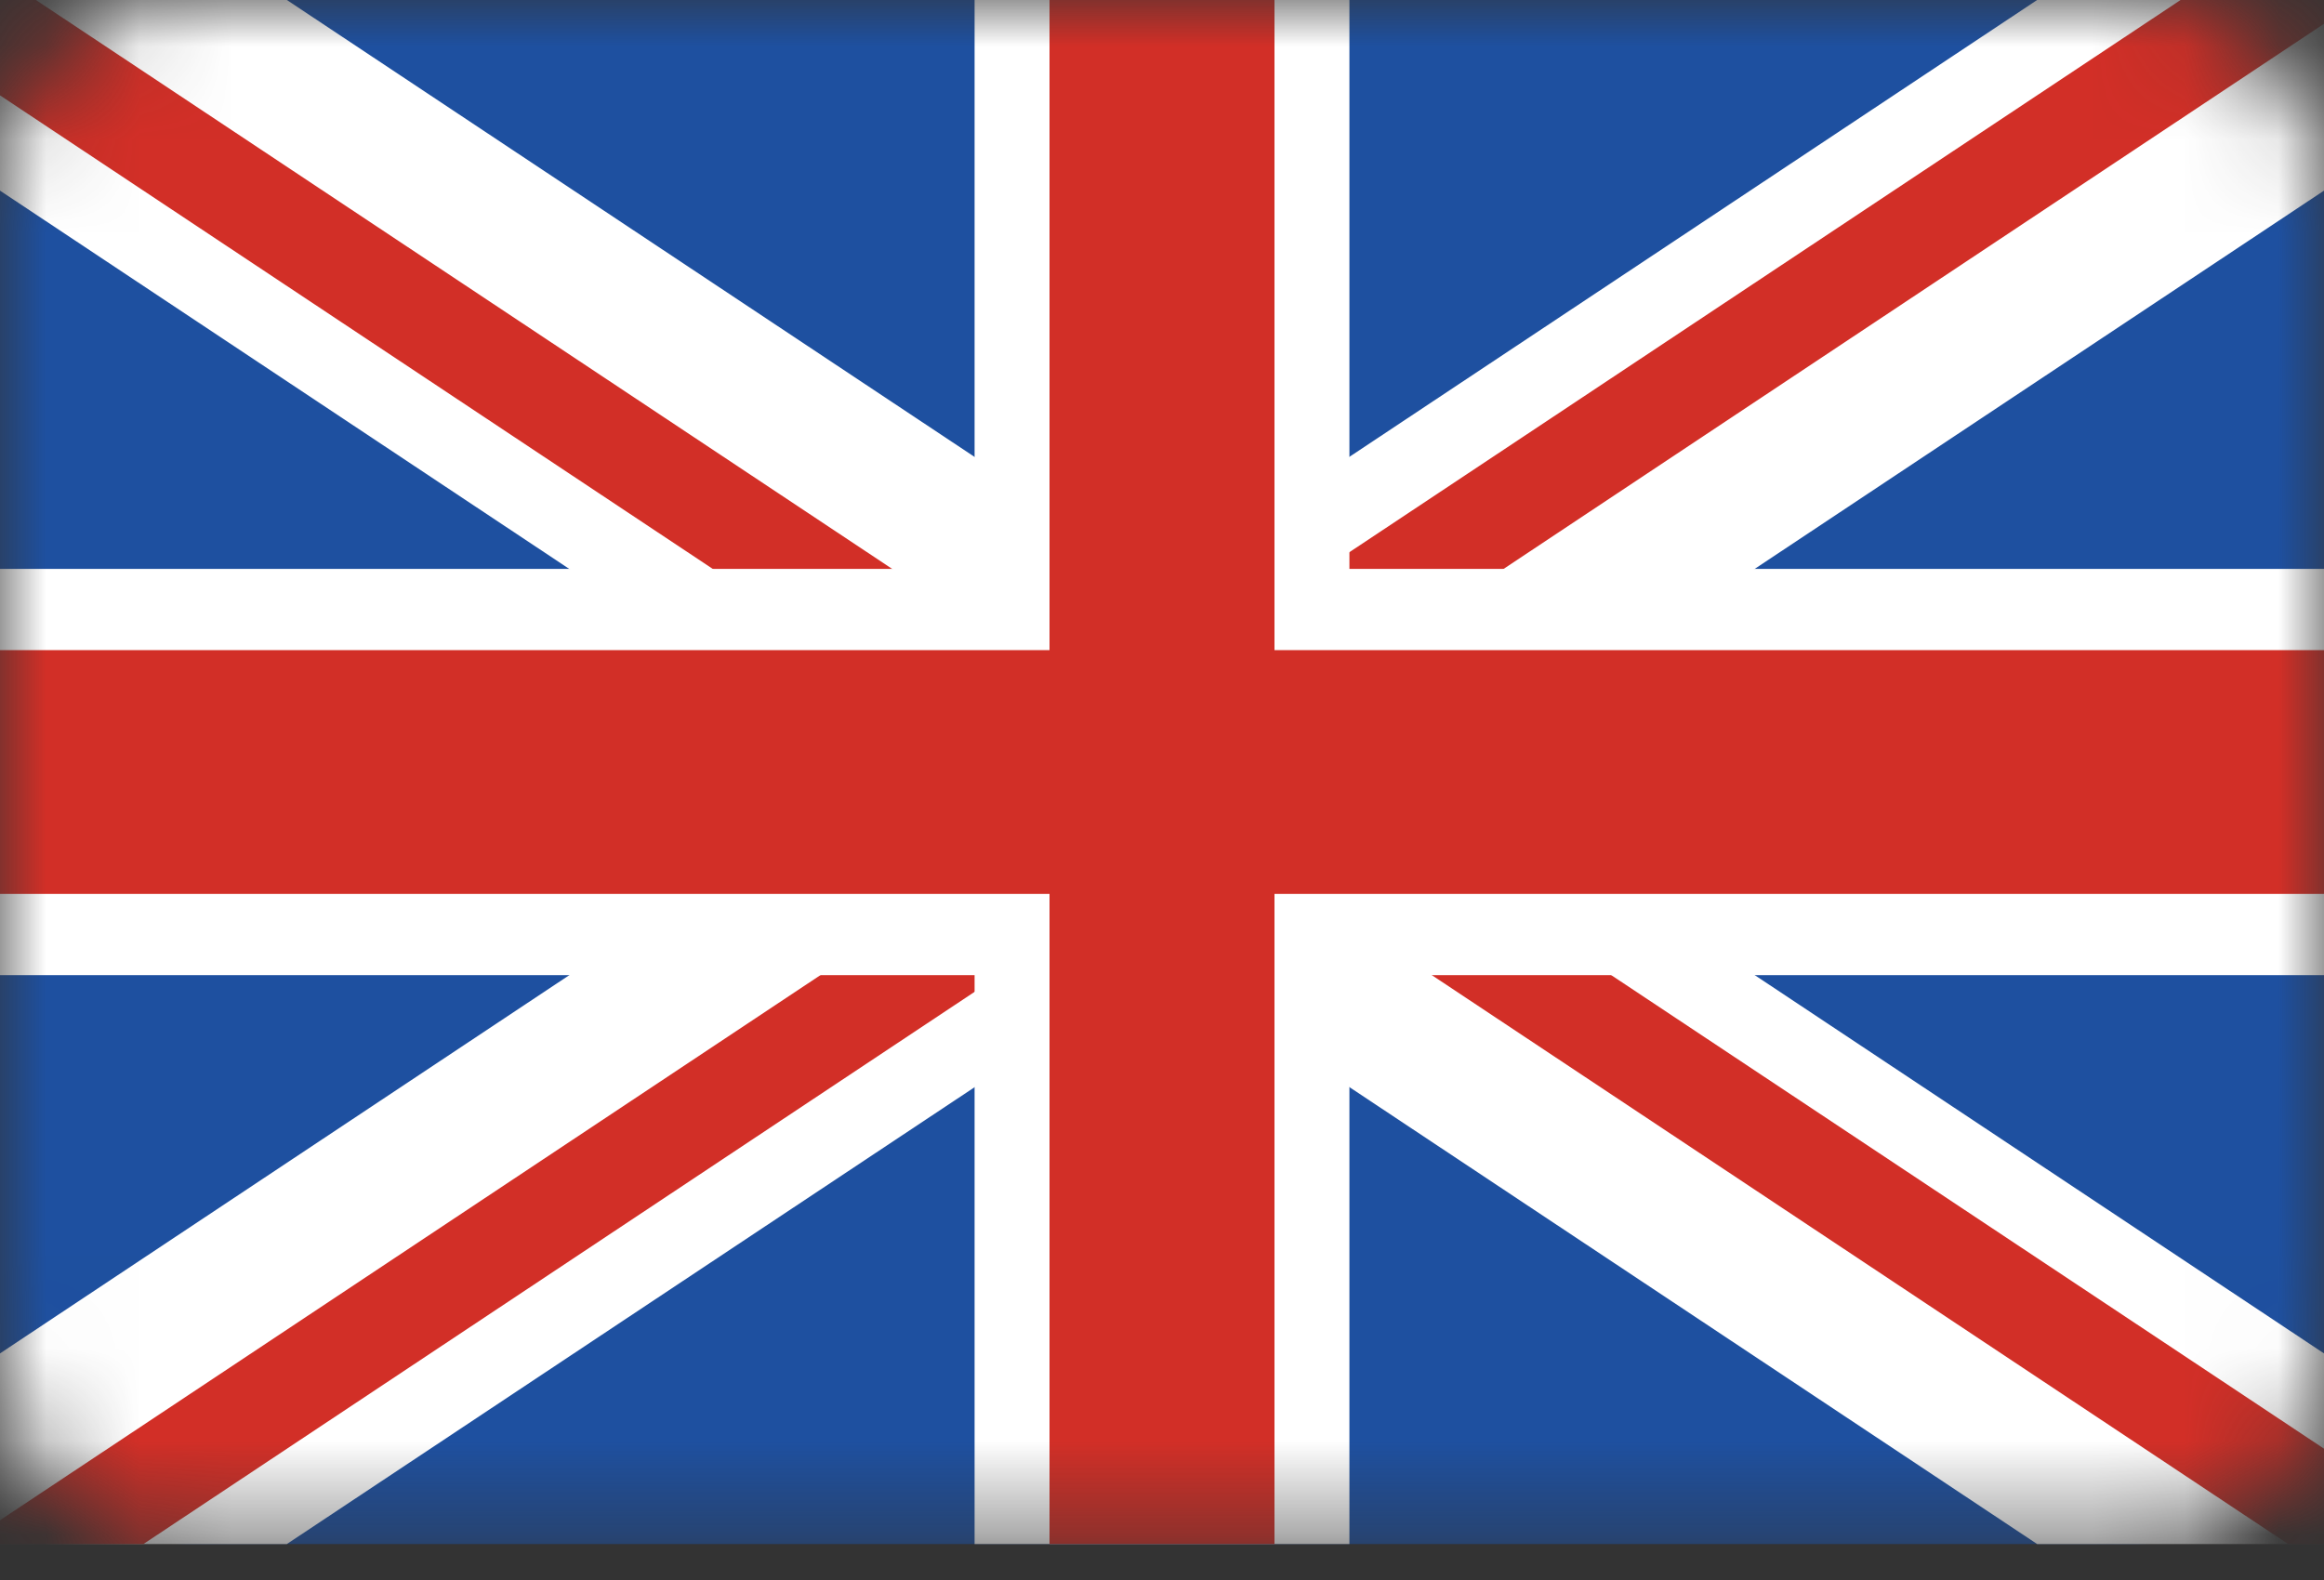 <svg width="25" height="17" viewBox="0 0 25 17" fill="none" xmlns="http://www.w3.org/2000/svg">
<rect x="0" y="0" width="25" height="17" fill="#333333" stroke="none"/>
<mask id="mask0" style="mask-type:alpha" maskUnits="userSpaceOnUse" x="0" y="0" width="25" height="17">
<path d="M0 2C0 0.895 0.895 0 2 0H23C24.105 0 25 0.895 25 2V14.613C25 15.717 24.105 16.613 23 16.613H2C0.895 16.613 0 15.717 0 14.613V2Z" fill="#1E50A0"/>
</mask>
<g mask="url(#mask0)">
<path d="M0 2C0 0.895 0.895 0 2 0H23C24.105 0 25 0.895 25 2V14.613C25 15.717 24.105 16.613 23 16.613H2C0.895 16.613 0 15.717 0 14.613V2Z" fill="#1E50A0"/>
<path d="M14.113 5.183V6.558H18.218L25 2.051V0H21.914L14.113 5.183Z" fill="white"/>
<path d="M25 0H23.457L14.113 6.209V6.558H15.517L25 0.256V0Z" fill="#D22F27"/>
<path d="M21.914 16.613H25V14.562L18.219 10.055H14.113V11.429L21.914 16.613Z" fill="white"/>
<path d="M25 16.613V15.587L16.675 10.055H14.745L24.614 16.613H25Z" fill="#D22F27"/>
<path d="M10.887 11.43V10.055H6.782L0 14.562V16.613H3.086L10.887 11.43Z" fill="white"/>
<path d="M0 16.613H1.543L10.887 10.404V10.055H9.483L0 16.357V16.613Z" fill="#D22F27"/>
<path d="M3.086 0H0V2.051L6.781 6.558H10.887V5.184L3.086 0Z" fill="white"/>
<path d="M0 0V1.026L8.325 6.558H10.255L0.386 0H0Z" fill="#D22F27"/>
<path d="M0 6.121H25V10.492H0V6.121Z" fill="white"/>
<path d="M10.484 0H14.516V16.613H10.484V0Z" fill="white"/>
<path d="M0 6.995H25V9.618H0V6.995Z" fill="#D22F27"/>
<path d="M11.29 0H13.71V16.613H11.29V0Z" fill="#D22F27"/>
</g>
</svg>
